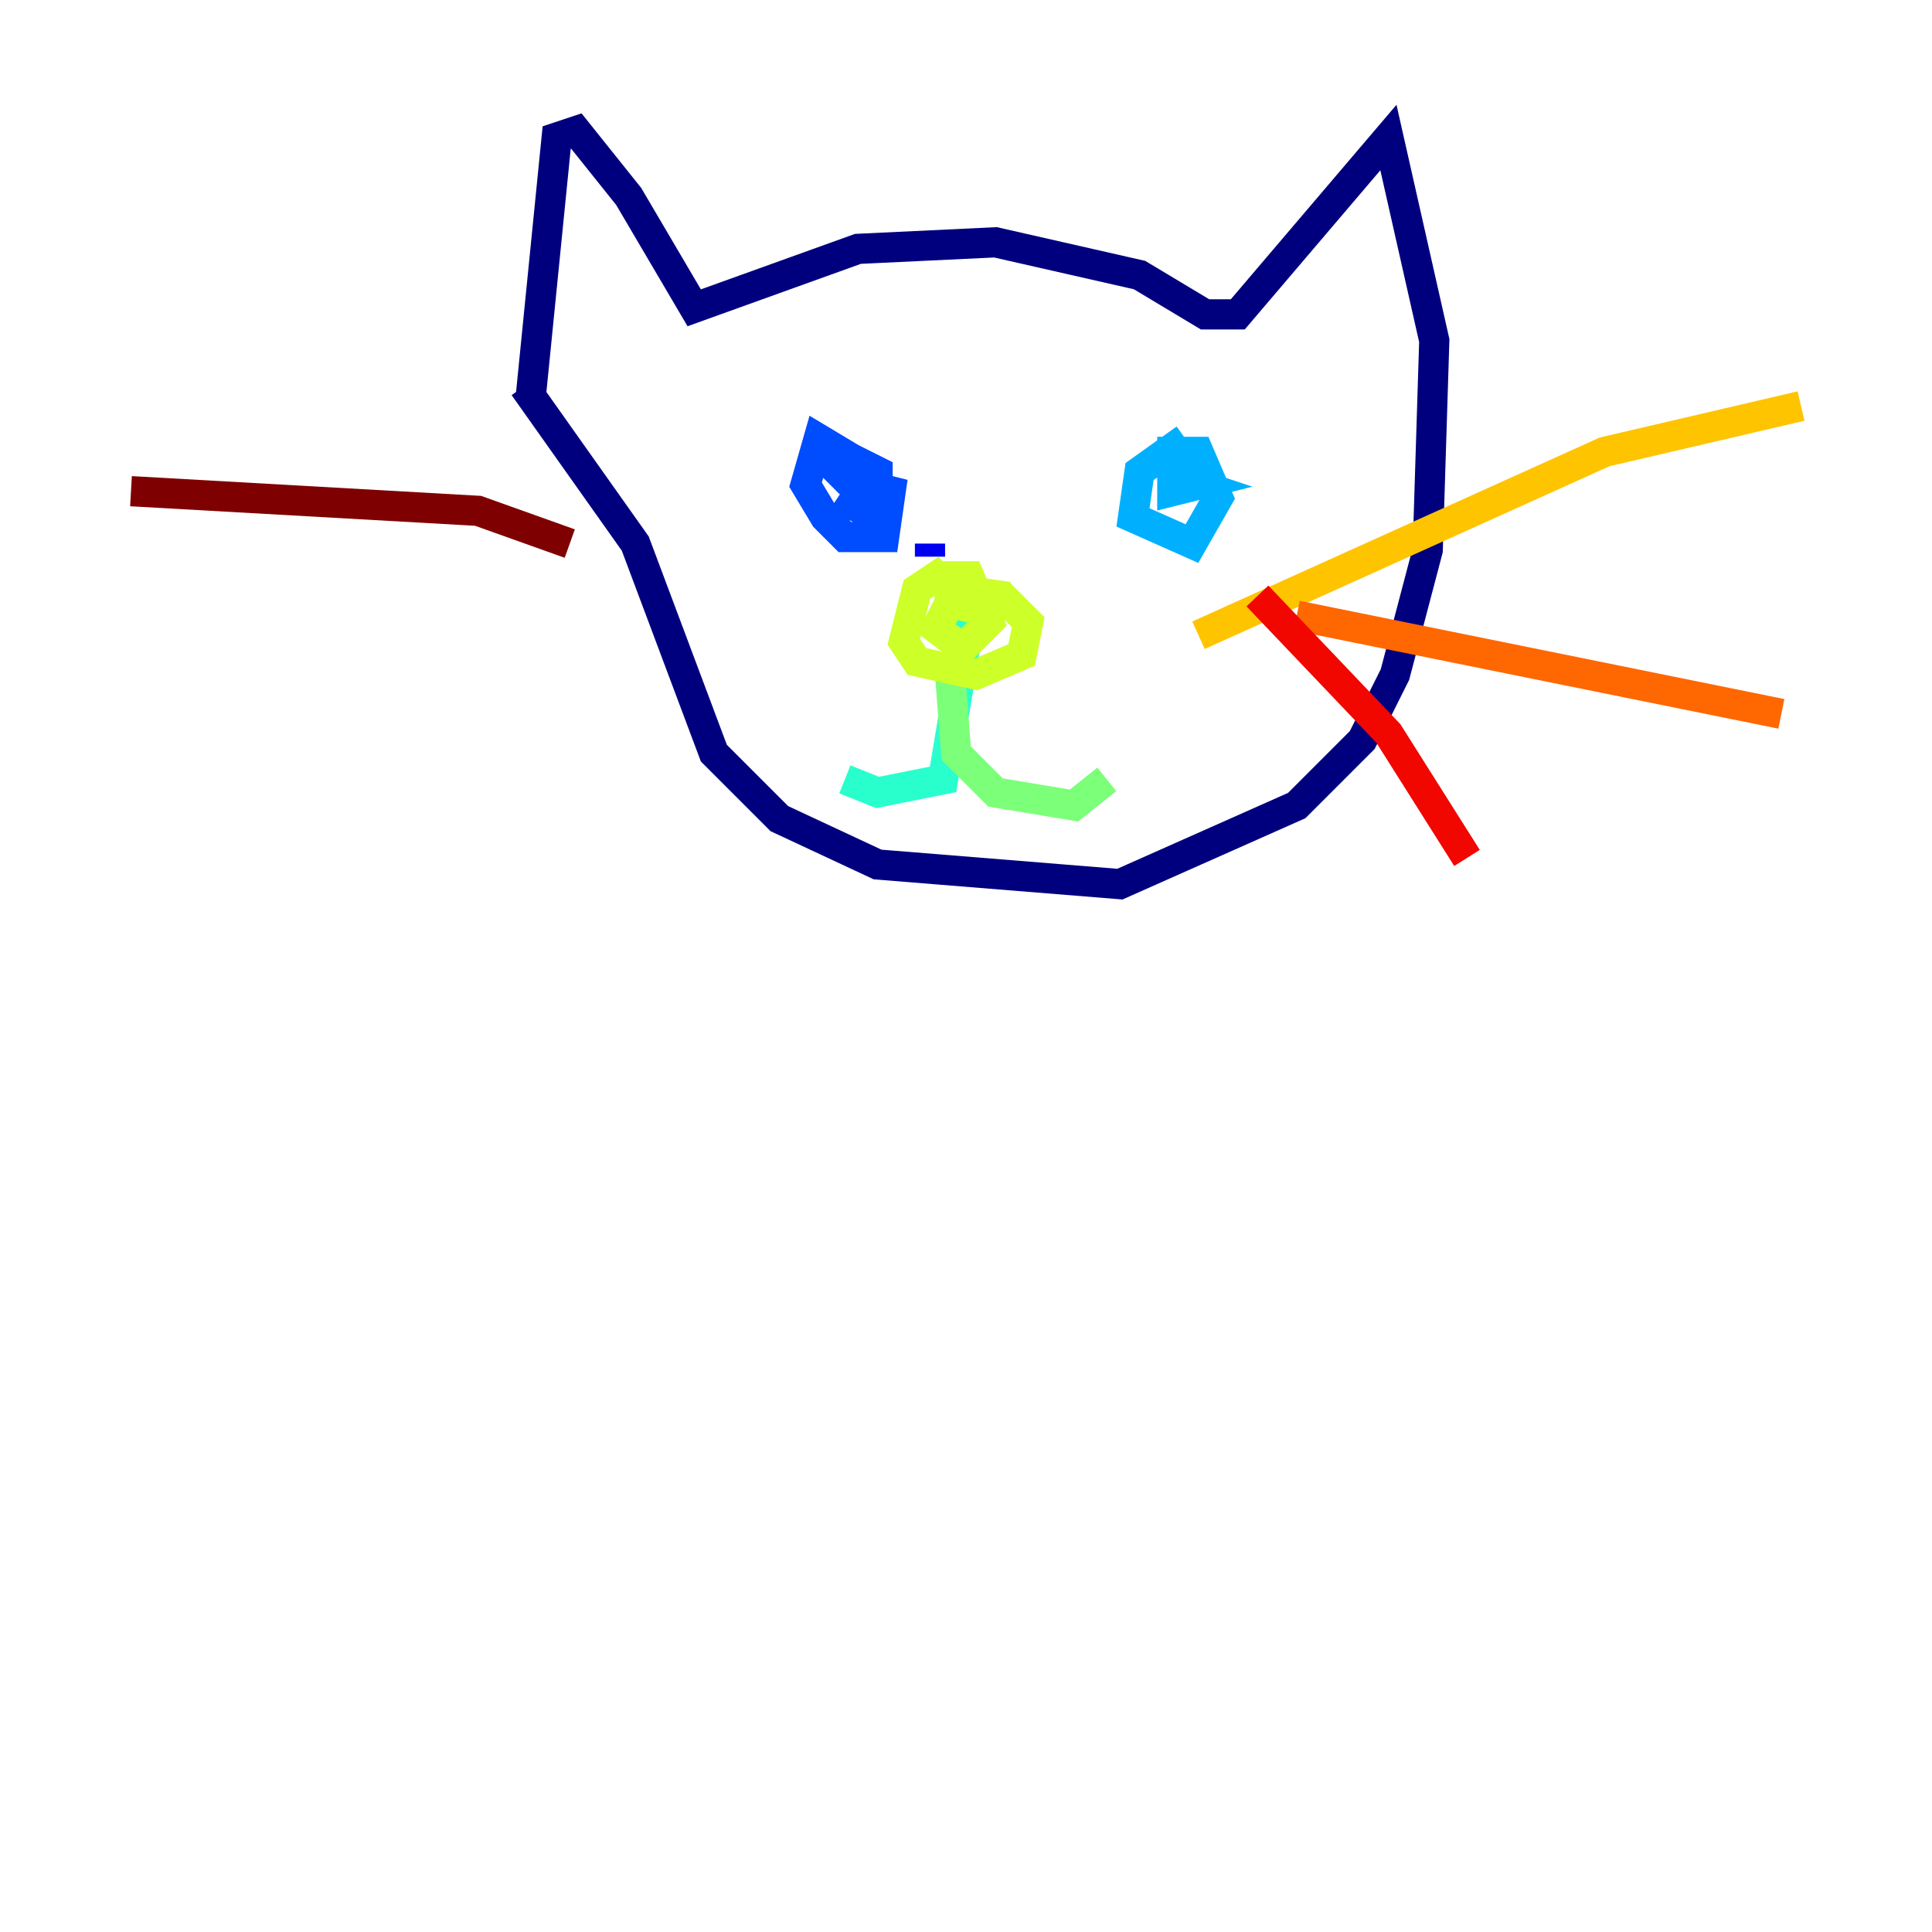 <?xml version="1.0" encoding="utf-8" ?>
<svg baseProfile="tiny" height="128" version="1.2" viewBox="0,0,128,128" width="128" xmlns="http://www.w3.org/2000/svg" xmlns:ev="http://www.w3.org/2001/xml-events" xmlns:xlink="http://www.w3.org/1999/xlink"><defs /><polyline fill="none" points="35.146,26.468 36.881,9.112 38.183,8.678 41.654,13.017 45.993,20.393 56.841,16.488 65.953,16.054 75.498,18.224 79.837,20.827 82.007,20.827 91.986,9.112 95.024,22.563 94.59,36.447 92.42,44.691 90.251,49.031 85.912,53.37 74.197,58.576 58.142,57.275 51.634,54.237 47.295,49.898 42.088,36.014 34.712,25.6" stroke="#00007f" stroke-width="2" /><polyline fill="none" points="61.614,36.881 61.614,36.014" stroke="#0000f1" stroke-width="2" /><polyline fill="none" points="58.576,31.675 54.237,29.071 53.37,32.108 54.671,34.278 55.973,35.58 58.576,35.58 59.01,32.542 57.275,32.108 56.407,33.41 58.142,34.278 58.142,31.241 56.407,30.373 55.539,31.241 56.841,32.542" stroke="#004cff" stroke-width="2" /><polyline fill="none" points="78.536,29.071 75.498,31.241 75.064,34.278 78.969,36.014 80.705,32.976 79.403,29.939 77.668,29.939 77.668,32.542 79.403,32.108 78.102,31.675 78.102,32.542" stroke="#00b0ff" stroke-width="2" /><polyline fill="none" points="64.651,38.617 62.481,51.634 58.142,52.502 55.973,51.634" stroke="#29ffcd" stroke-width="2" /><polyline fill="none" points="62.915,44.258 63.349,49.898 65.953,52.502 71.159,53.37 73.329,51.634" stroke="#7cff79" stroke-width="2" /><polyline fill="none" points="63.349,39.485 62.047,38.183 60.746,39.051 59.878,42.522 60.746,43.824 64.651,44.691 67.688,43.39 68.122,41.22 66.386,39.485 63.349,39.051 62.047,41.654 63.783,42.956 65.519,41.22 64.217,38.183 62.915,38.183 62.915,39.919 64.651,40.352 67.254,39.485" stroke="#cdff29" stroke-width="2" /><polyline fill="none" points="79.403,42.088 106.305,29.939 119.322,26.902" stroke="#ffc400" stroke-width="2" /><polyline fill="none" points="85.912,40.786 118.02,47.295" stroke="#ff6700" stroke-width="2" /><polyline fill="none" points="83.308,39.485 91.986,48.597 97.193,56.841" stroke="#f10700" stroke-width="2" /><polyline fill="none" points="37.749,36.014 31.675,33.844 8.678,32.542" stroke="#7f0000" stroke-width="2" /></svg>